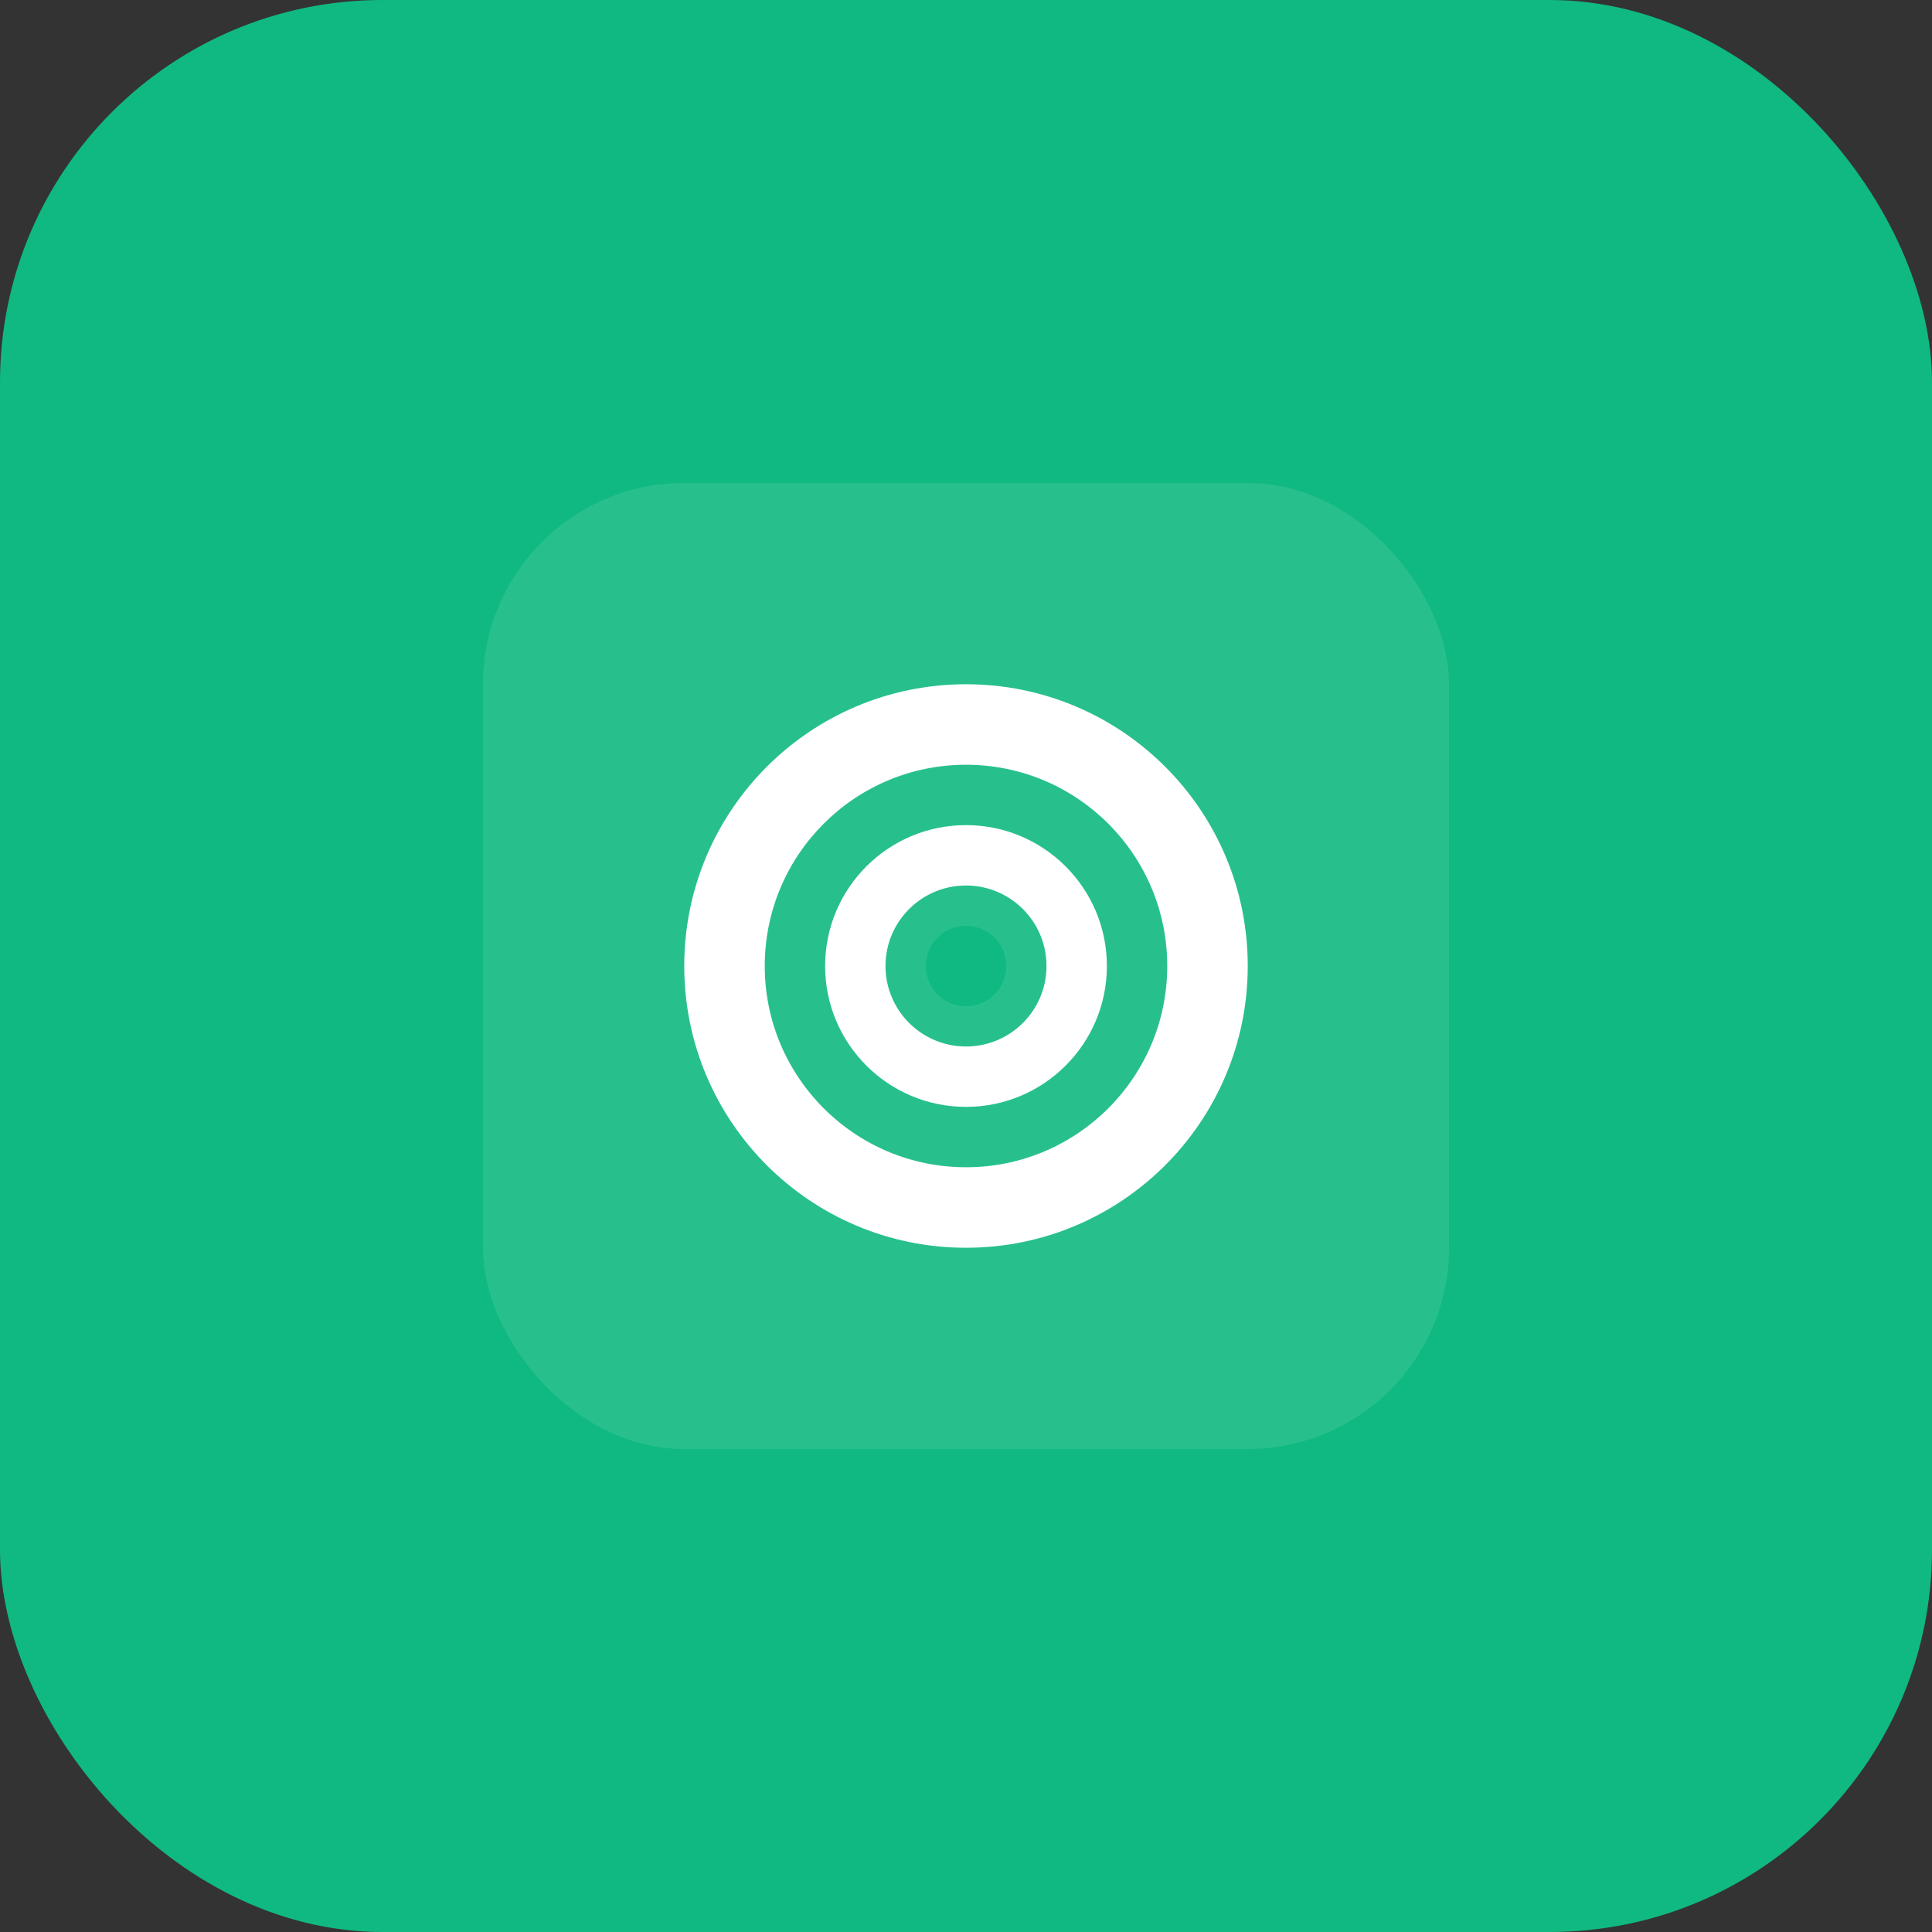 <svg xmlns="http://www.w3.org/2000/svg" width="192" height="192" viewBox="0 0 192 192" fill="none">
  <rect x="0" y="0" width="192" height="192" fill="#333333" stroke="none"/>
  <rect width="192" height="192" rx="38" fill="#10B981"/>
  <g transform="translate(48, 48)">
    <rect width="96" height="96" rx="20" fill="white" opacity="0.1"/>
    <path d="M48 20c15.464 0 28 12.536 28 28 0 15.464-12.536 28-28 28s-28-12.536-28-28 12.536-28 28-28zm0 8c-11.046 0-20 8.954-20 20s8.954 20 20 20 20-8.954 20-20-8.954-20-20-20z" fill="white"/>
    <path d="M48 34c-7.732 0-14 6.268-14 14s6.268 14 14 14 14-6.268 14-14-6.268-14-14-14zm0 6c4.418 0 8 3.582 8 8s-3.582 8-8 8-8-3.582-8-8 3.582-8 8-8z" fill="white"/>
    <circle cx="48" cy="48" r="4" fill="#10B981"/>
  </g>
</svg>